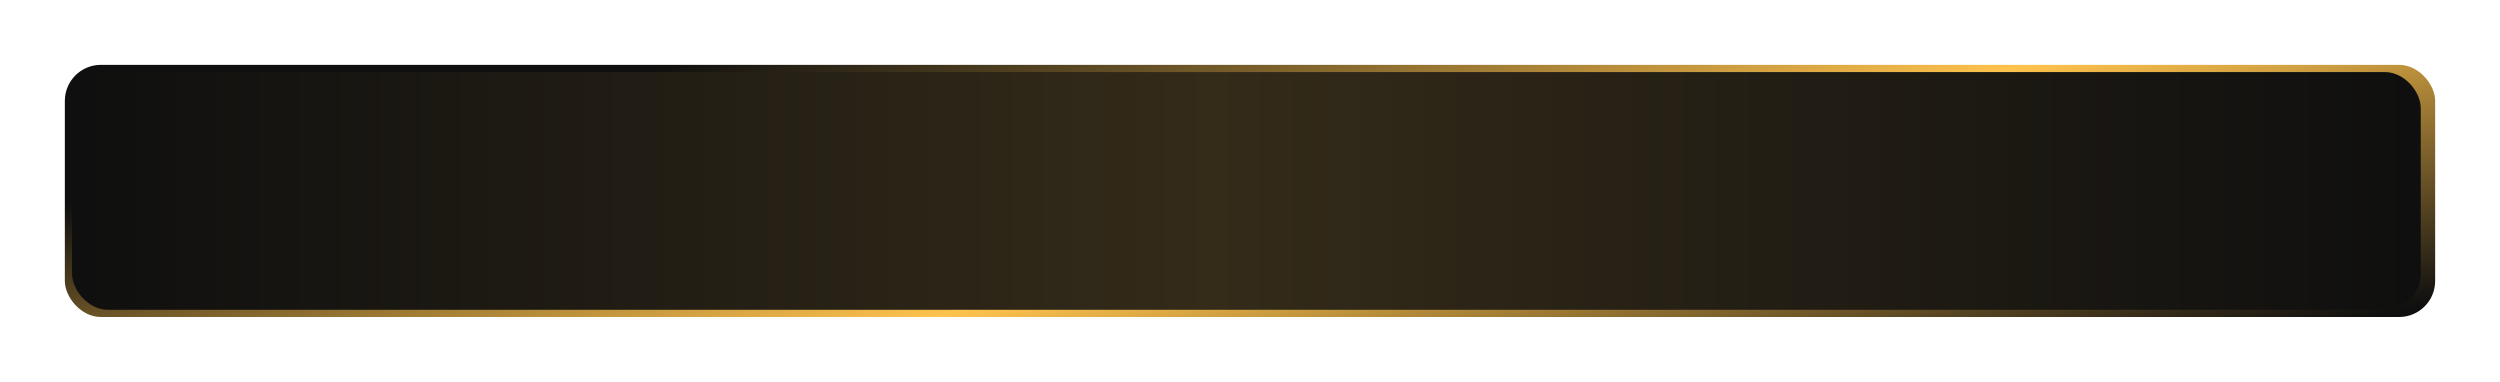<svg xmlns="http://www.w3.org/2000/svg" xmlns:xlink="http://www.w3.org/1999/xlink" width="347" height="53" viewBox="0 0 347 53">
  <defs>
    <linearGradient id="linear-gradient" x1="0.98" y1="1" x2="0" y2="0.542" gradientUnits="objectBoundingBox">
      <stop offset="0" stop-color="#0f0f0f"/>
      <stop offset="0.515" stop-color="#ffc34d"/>
      <stop offset="1" stop-color="#0f0f0f"/>
    </linearGradient>
    <filter id="Rectangle_467" x="0" y="0" width="347" height="53" filterUnits="userSpaceOnUse">
      <feOffset dy="3" input="SourceAlpha"/>
      <feGaussianBlur stdDeviation="3" result="blur"/>
      <feFlood flood-opacity="0.161"/>
      <feComposite operator="in" in2="blur"/>
      <feComposite in="SourceGraphic"/>
    </filter>
    <linearGradient id="linear-gradient-2" x1="1" y1="1" x2="0" y2="1" gradientUnits="objectBoundingBox">
      <stop offset="0" stop-color="#0f0f0f"/>
      <stop offset="0.515" stop-color="#342b19"/>
      <stop offset="1" stop-color="#0f0f0f"/>
    </linearGradient>
    <filter id="Rectangle_456" x="1" y="1" width="344" height="51" filterUnits="userSpaceOnUse">
      <feOffset dy="3" input="SourceAlpha"/>
      <feGaussianBlur stdDeviation="3" result="blur-2"/>
      <feFlood flood-opacity="0.161"/>
      <feComposite operator="in" in2="blur-2"/>
      <feComposite in="SourceGraphic"/>
    </filter>
  </defs>
  <g id="yellow-lenth" transform="translate(9 6)">
    <g transform="matrix(1, 0, 0, 1, -9, -6)" filter="url(#Rectangle_467)">
      <rect id="Rectangle_467-2" data-name="Rectangle 467" width="329" height="35" rx="5" transform="translate(9 6)" fill="url(#linear-gradient)"/>
    </g>
    <g transform="matrix(1, 0, 0, 1, -9, -6)" filter="url(#Rectangle_456)">
      <rect id="Rectangle_456-2" data-name="Rectangle 456" width="326" height="33" rx="5" transform="translate(10 7)" fill="url(#linear-gradient-2)"/>
    </g>
  </g>
</svg>
